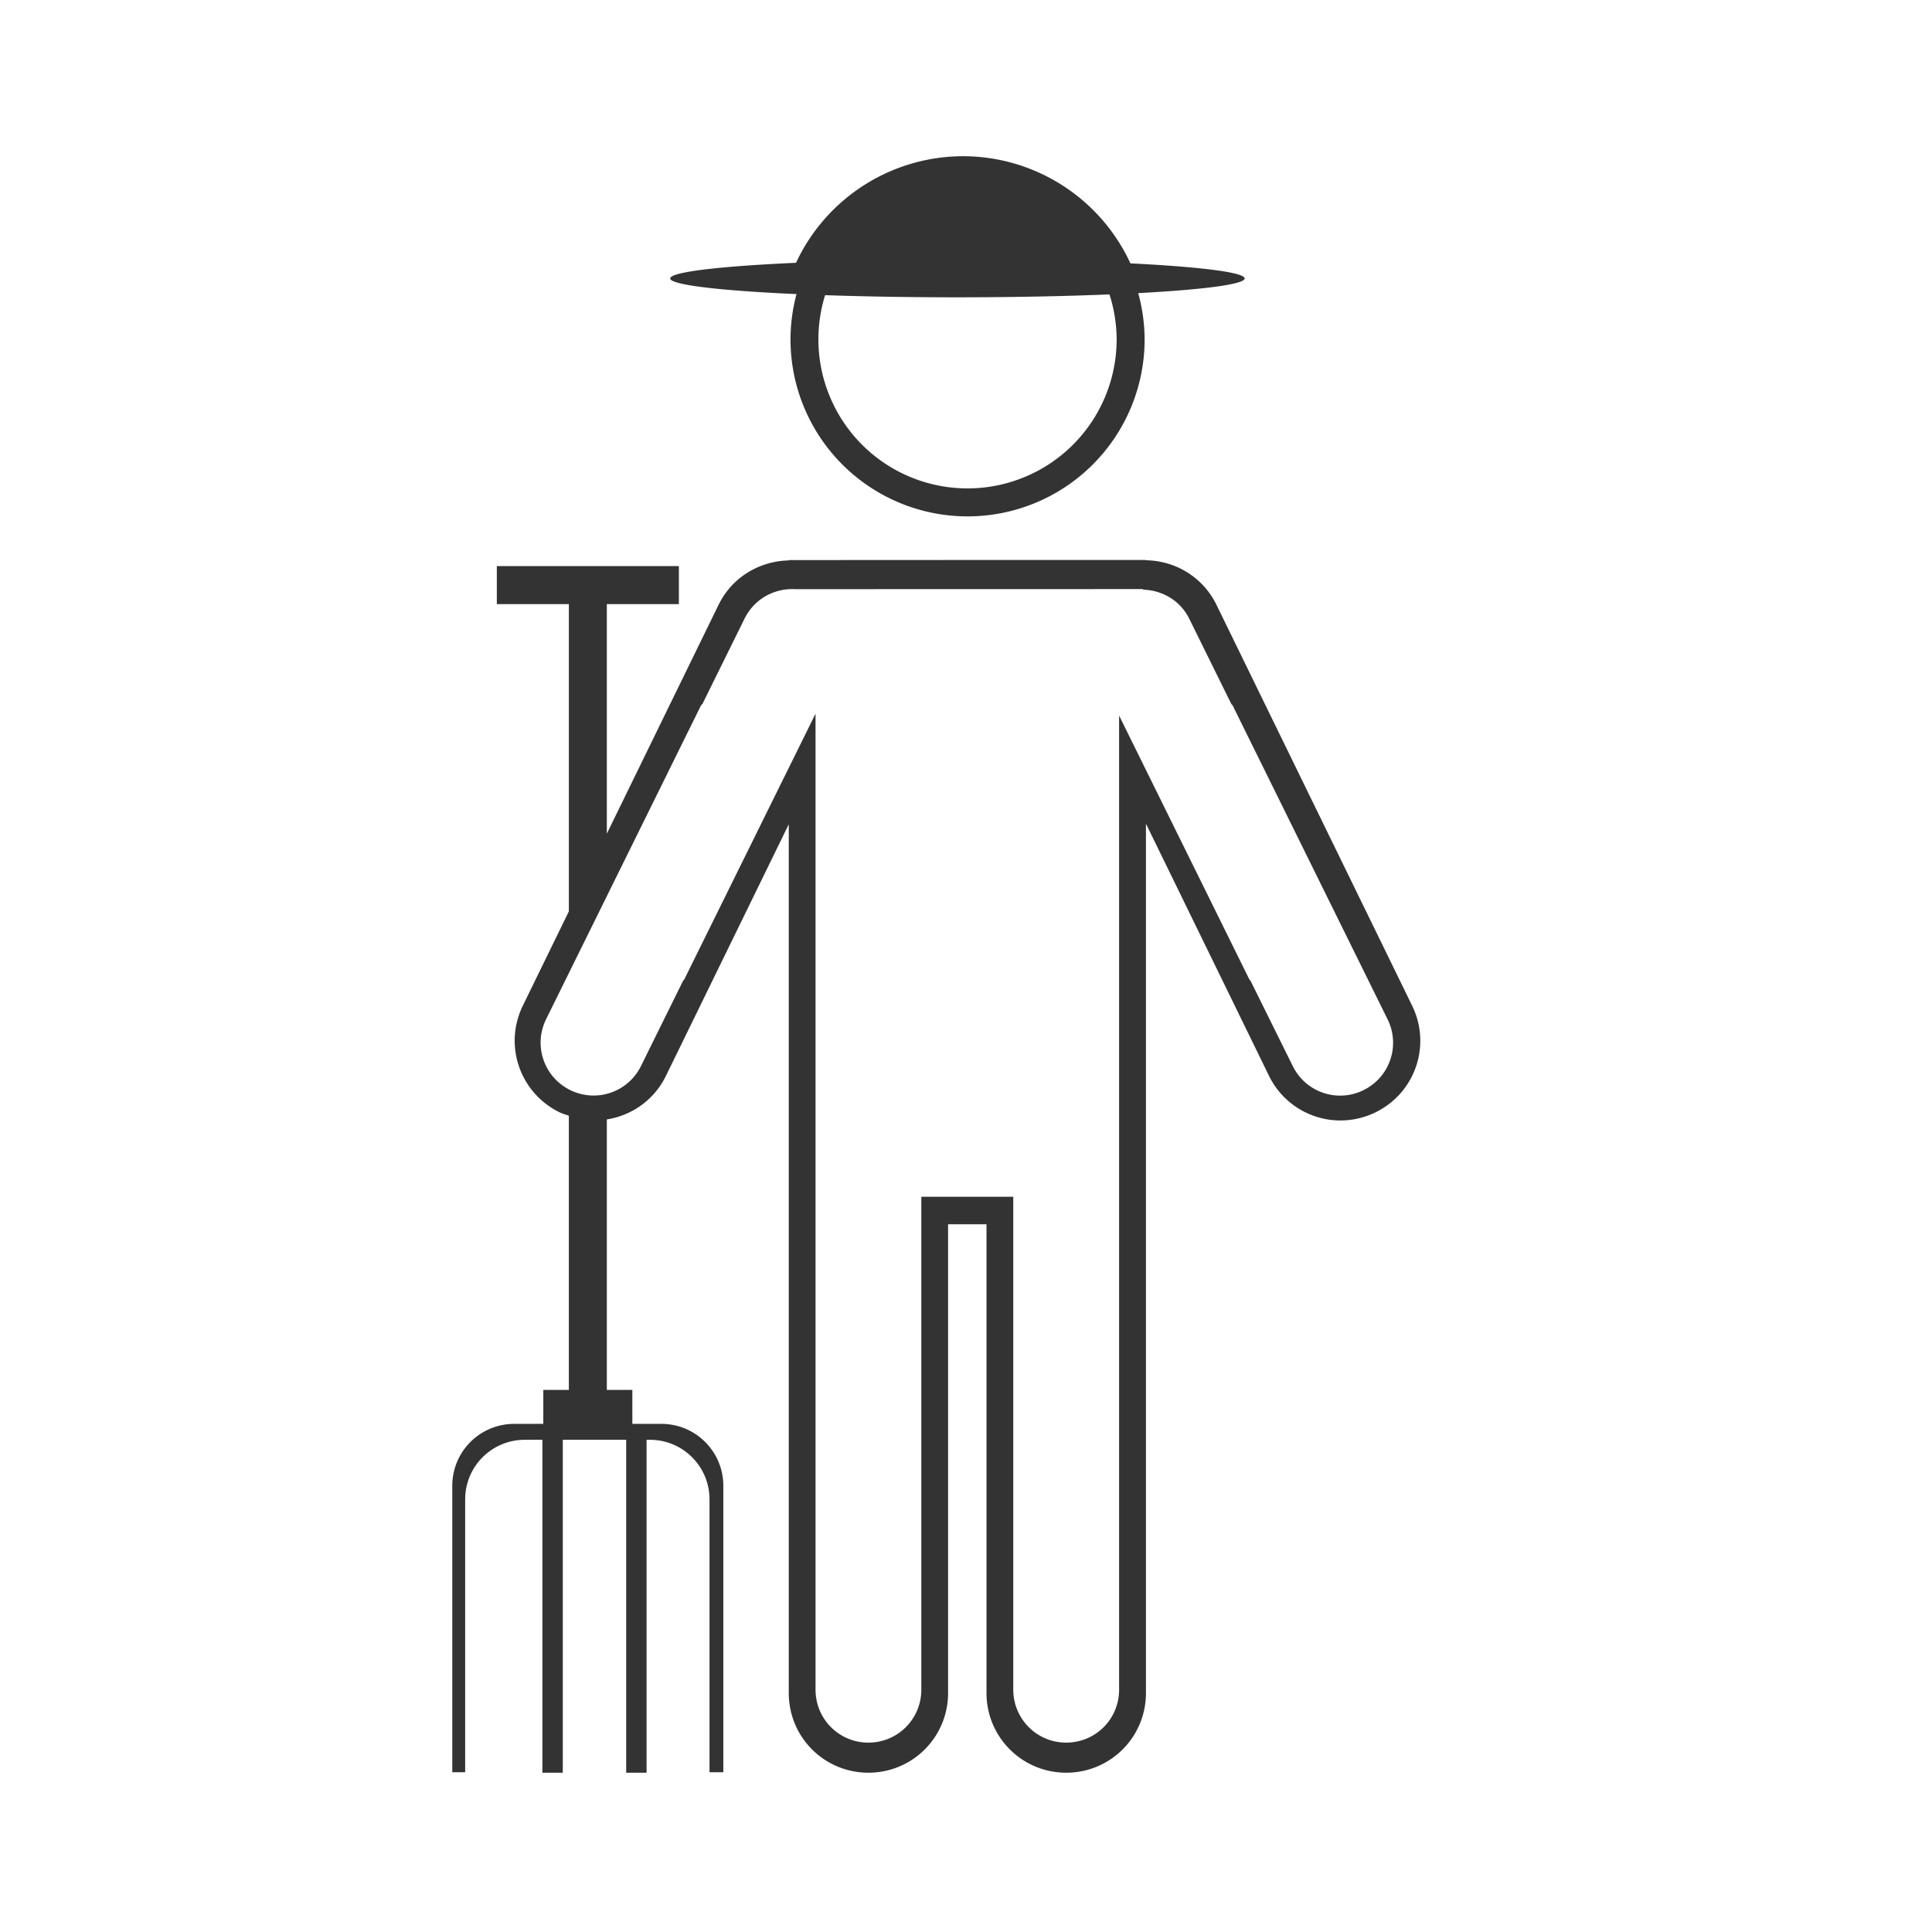 <svg xmlns="http://www.w3.org/2000/svg" xmlns:svg="http://www.w3.org/2000/svg" id="svg8" width="48" height="48" version="1.1" viewBox="0 0 12.7 12.7"><title id="title4753">UIO-icon</title><g id="layer1" fill="#333" fill-opacity="1" transform="translate(0,-284.3)"><path id="rect4902" fill="#333" fill-opacity="1" fill-rule="evenodd" d="m23.891 3.875a4.578 4.578 0 0 0 -4.145 2.644 7.125 0.469 0 0 0 -3.121 0.387 7.125 0.469 0 0 0 3.133 0.389 4.391 4.391 0 0 0 -0.149 1.123 4.391 4.391 0 0 0 4.393 4.391 4.391 4.391 0 0 0 4.391 -4.391 4.391 4.391 0 0 0 -0.159 -1.147 7.125 0.469 0 0 0 2.641 -0.365 7.125 0.469 0 0 0 -2.834 -0.373 4.578 4.578 0 0 0 -4.15 -2.658zm3.63 3.428a3.698 3.698 0 0 1 0.178 1.115 3.698 3.698 0 0 1 -3.697 3.697 3.698 3.698 0 0 1 -3.701 -3.697 3.698 3.698 0 0 1 0.166 -1.096 7.125 0.469 0 0 0 3.283 0.053 7.125 0.469 0 0 0 3.771 -0.072zm-3.957 6.588l-3.998 0.002v0.009c-0.718 0.015-1.404 0.409-1.742 1.102l-2.771 5.676v-4.118-1.576h1.787v-0.943h-4.516v0.943h1.787v5.194 2.427l-1.142 2.34c-0.481 0.985-0.072 2.164 0.912 2.645 0.075 0.036 0.153 0.057 0.23 0.084v2.674 4.127h-0.634v0.843h-0.719c-0.853 0-1.539 0.687-1.539 1.539v0.436 5.127 1.539h0.32v-1.875-4.799-0.092c0-0.82 0.66-1.48 1.481-1.48h0.435v8.258h0.506v-8.258h1.572v8.258h0.506v-8.258h0.08c0.821 0 1.481 0.66 1.481 1.48v0.092 4.799 1.875h0.343v-1.539-5.127-0.436c0-0.852-0.686-1.539-1.539-1.539h-0.718v-0.843h-0.633v-6.709c0.615-0.096 1.173-0.479 1.468-1.084l3.045-6.237v6.996 1.487 1.439 11.627c0 1.095 0.88 1.977 1.975 1.977s1.977-0.882 1.977-1.977v-11.627h0.046 0.864 0.043v11.627c0 1.095 0.883 1.977 1.978 1.977 1.096 0 1.977-0.882 1.977-1.977v-11.627-1.439-1.487-7.011l3.051 6.252c0.48 0.984 1.66 1.388 2.644 0.908 0.984-0.481 1.389-1.66 0.908-2.645l-4.853-9.943c-0.34-0.696-1.028-1.096-1.75-1.106v-0.007h-3.998-0.864zm4.791 0.722v0.014c0.472 0.013 0.921 0.267 1.145 0.721l1.039 2.105c0.012 0.023 0.032 0.033 0.043 0.057l3.838 7.775c0.322 0.652 0.056 1.435-0.596 1.756-0.651 0.322-1.434 0.056-1.756-0.596l-1.043-2.107c-0.011-0.019-0.03-0.033-0.041-0.057l-3.224-6.531v2.918 2.969 4.627 4.043 0.939 1.072 2.616 4.98c0 0.363-0.146 0.693-0.383 0.93-0.237 0.236-0.565 0.382-0.928 0.383-0.363 0-0.692-0.146-0.929-0.383s-0.385-0.567-0.385-0.93v-4.98-2.616-1.072-0.939-2.621h-2.281v2.621 0.939 1.072 2.616 4.98c0 0.727-0.586 1.313-1.313 1.313s-1.311-0.586-1.311-1.313v-4.98-2.616-1.072-0.939-2.969-1.074-2.616-0.937-1.074-2.969-2.965l-3.248 6.576c-0.01 0.024-0.029 0.038-0.041 0.057l-1.041 2.107c-0.321 0.652-1.106 0.918-1.757 0.596-0.652-0.322-0.918-1.106-0.596-1.758l3.838-7.775c0.011-0.023 0.033-0.031 0.045-0.055l1.039-2.105c0.241-0.489 0.741-0.759 1.252-0.731l8.634-0.002z" transform="matrix(.265 0 0 .265 0 284.3)"/></g></svg>